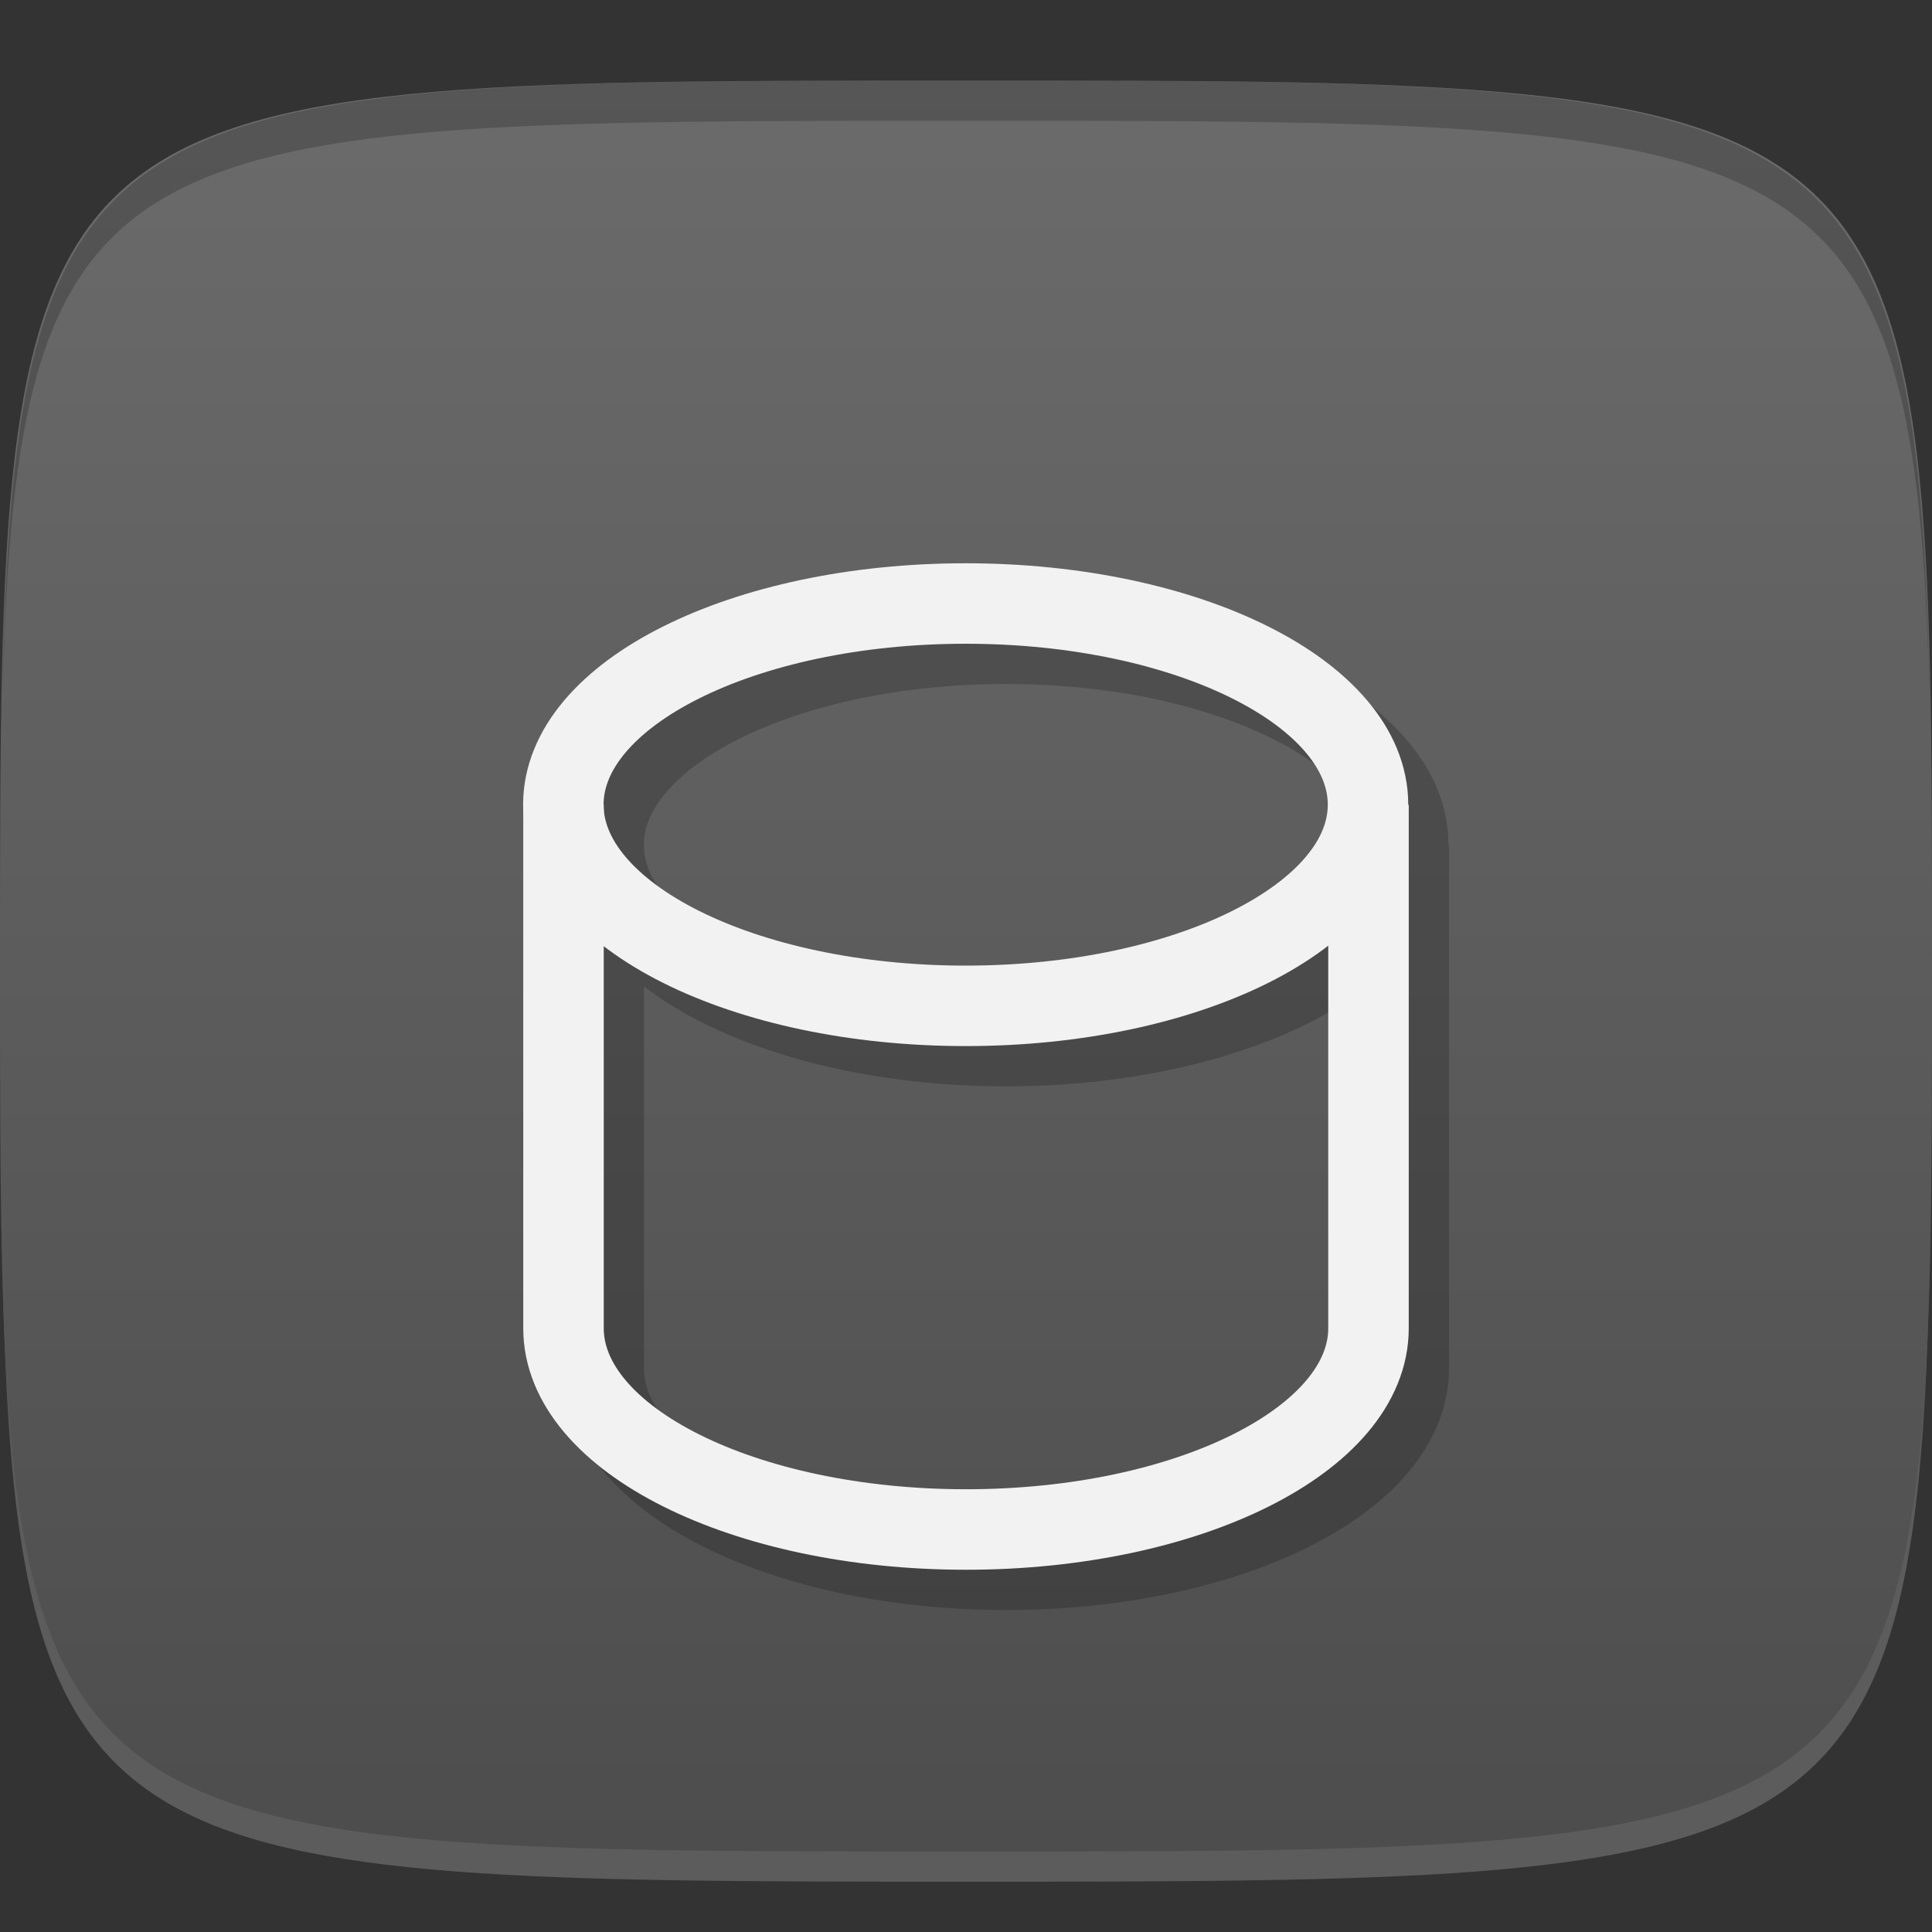 <?xml version="1.0" encoding="UTF-8" standalone="no"?>
<!-- Created with Inkscape (http://www.inkscape.org/) -->

<svg
   xmlns:dc="http://purl.org/dc/elements/1.1/"
   xmlns:cc="http://creativecommons.org/ns#"
   xmlns:rdf="http://www.w3.org/1999/02/22-rdf-syntax-ns#"
   xmlns:svg="http://www.w3.org/2000/svg"
   xmlns="http://www.w3.org/2000/svg"
   xmlns:xlink="http://www.w3.org/1999/xlink"
   xmlns:sodipodi="http://sodipodi.sourceforge.net/DTD/sodipodi-0.dtd"
   xmlns:inkscape="http://www.inkscape.org/namespaces/inkscape"
   width="48"
   height="48"
   id="svg2"
   version="1.1"
   inkscape:version="0.48.4 r9939"
   sodipodi:docname="robomongo.svg">
  <rect width="100%" height="100%" fill="#333333" stroke="none"/>
  <defs
     id="defs4">
    <linearGradient
       id="linearGradient3764">
      <stop
         style="stop-color:#4d4d4d;stop-opacity:1;"
         offset="0"
         id="stop3766" />
      <stop
         style="stop-color:#6b6b6b;stop-opacity:1;"
         offset="1"
         id="stop3768" />
    </linearGradient>
    <linearGradient
       inkscape:collect="always"
       xlink:href="#linearGradient3764"
       id="linearGradient3770"
       x1="24"
       y1="1050.362"
       x2="24"
       y2="1006.362"
       gradientUnits="userSpaceOnUse" />
  </defs>
  <sodipodi:namedview
     id="base"
     pagecolor="#ffffff"
     bordercolor="#666666"
     borderopacity="1.0"
     inkscape:pageopacity="0.0"
     inkscape:pageshadow="2"
     inkscape:zoom="8.1906535"
     inkscape:cx="0.98194246"
     inkscape:cy="24.921057"
     inkscape:document-units="px"
     inkscape:current-layer="layer1"
     showgrid="true"
     inkscape:snap-bbox="true"
     inkscape:window-width="1301"
     inkscape:window-height="744"
     inkscape:window-x="65"
     inkscape:window-y="24"
     inkscape:window-maximized="1">
    <inkscape:grid
       type="xygrid"
       id="grid2985"
       empspacing="6"
       visible="true"
       enabled="true"
       snapvisiblegridlinesonly="true" />
  </sodipodi:namedview>
  <g
     inkscape:label="Layer 1"
     inkscape:groupmode="layer"
     id="layer1"
     transform="translate(0,-1004.362)">
    <path
       id="path3788"
       d="m 24,1051.112 c -21.272,0 -23.663,-0.089 -23.938,-15.406 0.328,14.403 2.938,14.406 23.938,14.406 21,0 23.609,0 23.938,-14.406 -0.275,15.317 -2.666,15.406 -23.938,15.406 z"
       style="opacity:0.2;fill:#ffffff;fill-opacity:1;stroke:none"
       inkscape:connector-curvature="0" />
    <path
       style="fill:url(#linearGradient3770);fill-opacity:1;stroke:none"
       d="m 24,1006.362 c -24,0 -24,0 -24,22 0,22 0,22 24,22 24,0 24,0 24,-22 0,-22 0,-22 -24,-22 z"
       id="path3757"
       inkscape:connector-curvature="0"
       sodipodi:nodetypes="zzzzz" />
    <path
       style="fill:#000000;fill-opacity:1;stroke:none;opacity:0.2"
       d="M 24 2 C 2.728 2 0.337 2.089 0.062 17.406 C 0.391 3.003 3 3 24 3 C 45 3 47.609 3.003 47.938 17.406 C 47.663 2.089 45.272 2 24 2 z "
       transform="translate(0,1004.362)"
       id="path3770" />
    <g
       id="g3771"
       style="opacity:0.2;stroke:#000000;stroke-opacity:1"
       transform="translate(1,1)">
      <path
         sodipodi:type="arc"
         style="fill:none;stroke:#000000;stroke-width:2.4;stroke-miterlimit:4;stroke-opacity:1;stroke-dasharray:none"
         id="path3773"
         sodipodi:cx="24"
         sodipodi:cy="24"
         sodipodi:rx="12"
         sodipodi:ry="6"
         d="m 36,24 c 0,3.314 -5.373,6 -12,6 -6.627,0 -12,-2.686 -12,-6 0,-3.314 5.373,-6 12,-6 6.627,0 12,2.686 12,6 z"
         transform="matrix(0.833,0,0,0.833,4,1004.362)" />
      <path
         style="fill:none;stroke:#000000;stroke-width:2;stroke-miterlimit:4;stroke-opacity:1;stroke-dasharray:none"
         d="m 14,1024.362 0,13 c 0,2.761 4.477,5 10,5 5.523,0 10,-2.239 10,-5 l 0,-13"
         id="path3775"
         inkscape:connector-curvature="0"
         sodipodi:nodetypes="cscc" />
    </g>
    <g
       id="g3767">
      <path
         transform="matrix(0.833,0,0,0.833,4,1004.362)"
         d="m 36,24 c 0,3.314 -5.373,6 -12,6 -6.627,0 -12,-2.686 -12,-6 0,-3.314 5.373,-6 12,-6 6.627,0 12,2.686 12,6 z"
         sodipodi:ry="6"
         sodipodi:rx="12"
         sodipodi:cy="24"
         sodipodi:cx="24"
         id="path2994"
         style="fill:none;stroke:#f2f2f2;stroke-width:2.4;stroke-miterlimit:4;stroke-opacity:1;stroke-dasharray:none"
         sodipodi:type="arc" />
      <path
         sodipodi:nodetypes="cscc"
         inkscape:connector-curvature="0"
         id="path3764"
         d="m 14,1024.362 0,13 c 0,2.761 4.477,5 10,5 5.523,0 10,-2.239 10,-5 l 0,-13"
         style="fill:none;stroke:#f2f2f2;stroke-width:2;stroke-miterlimit:4;stroke-opacity:1;stroke-dasharray:none" />
    </g>
  </g>
</svg>
